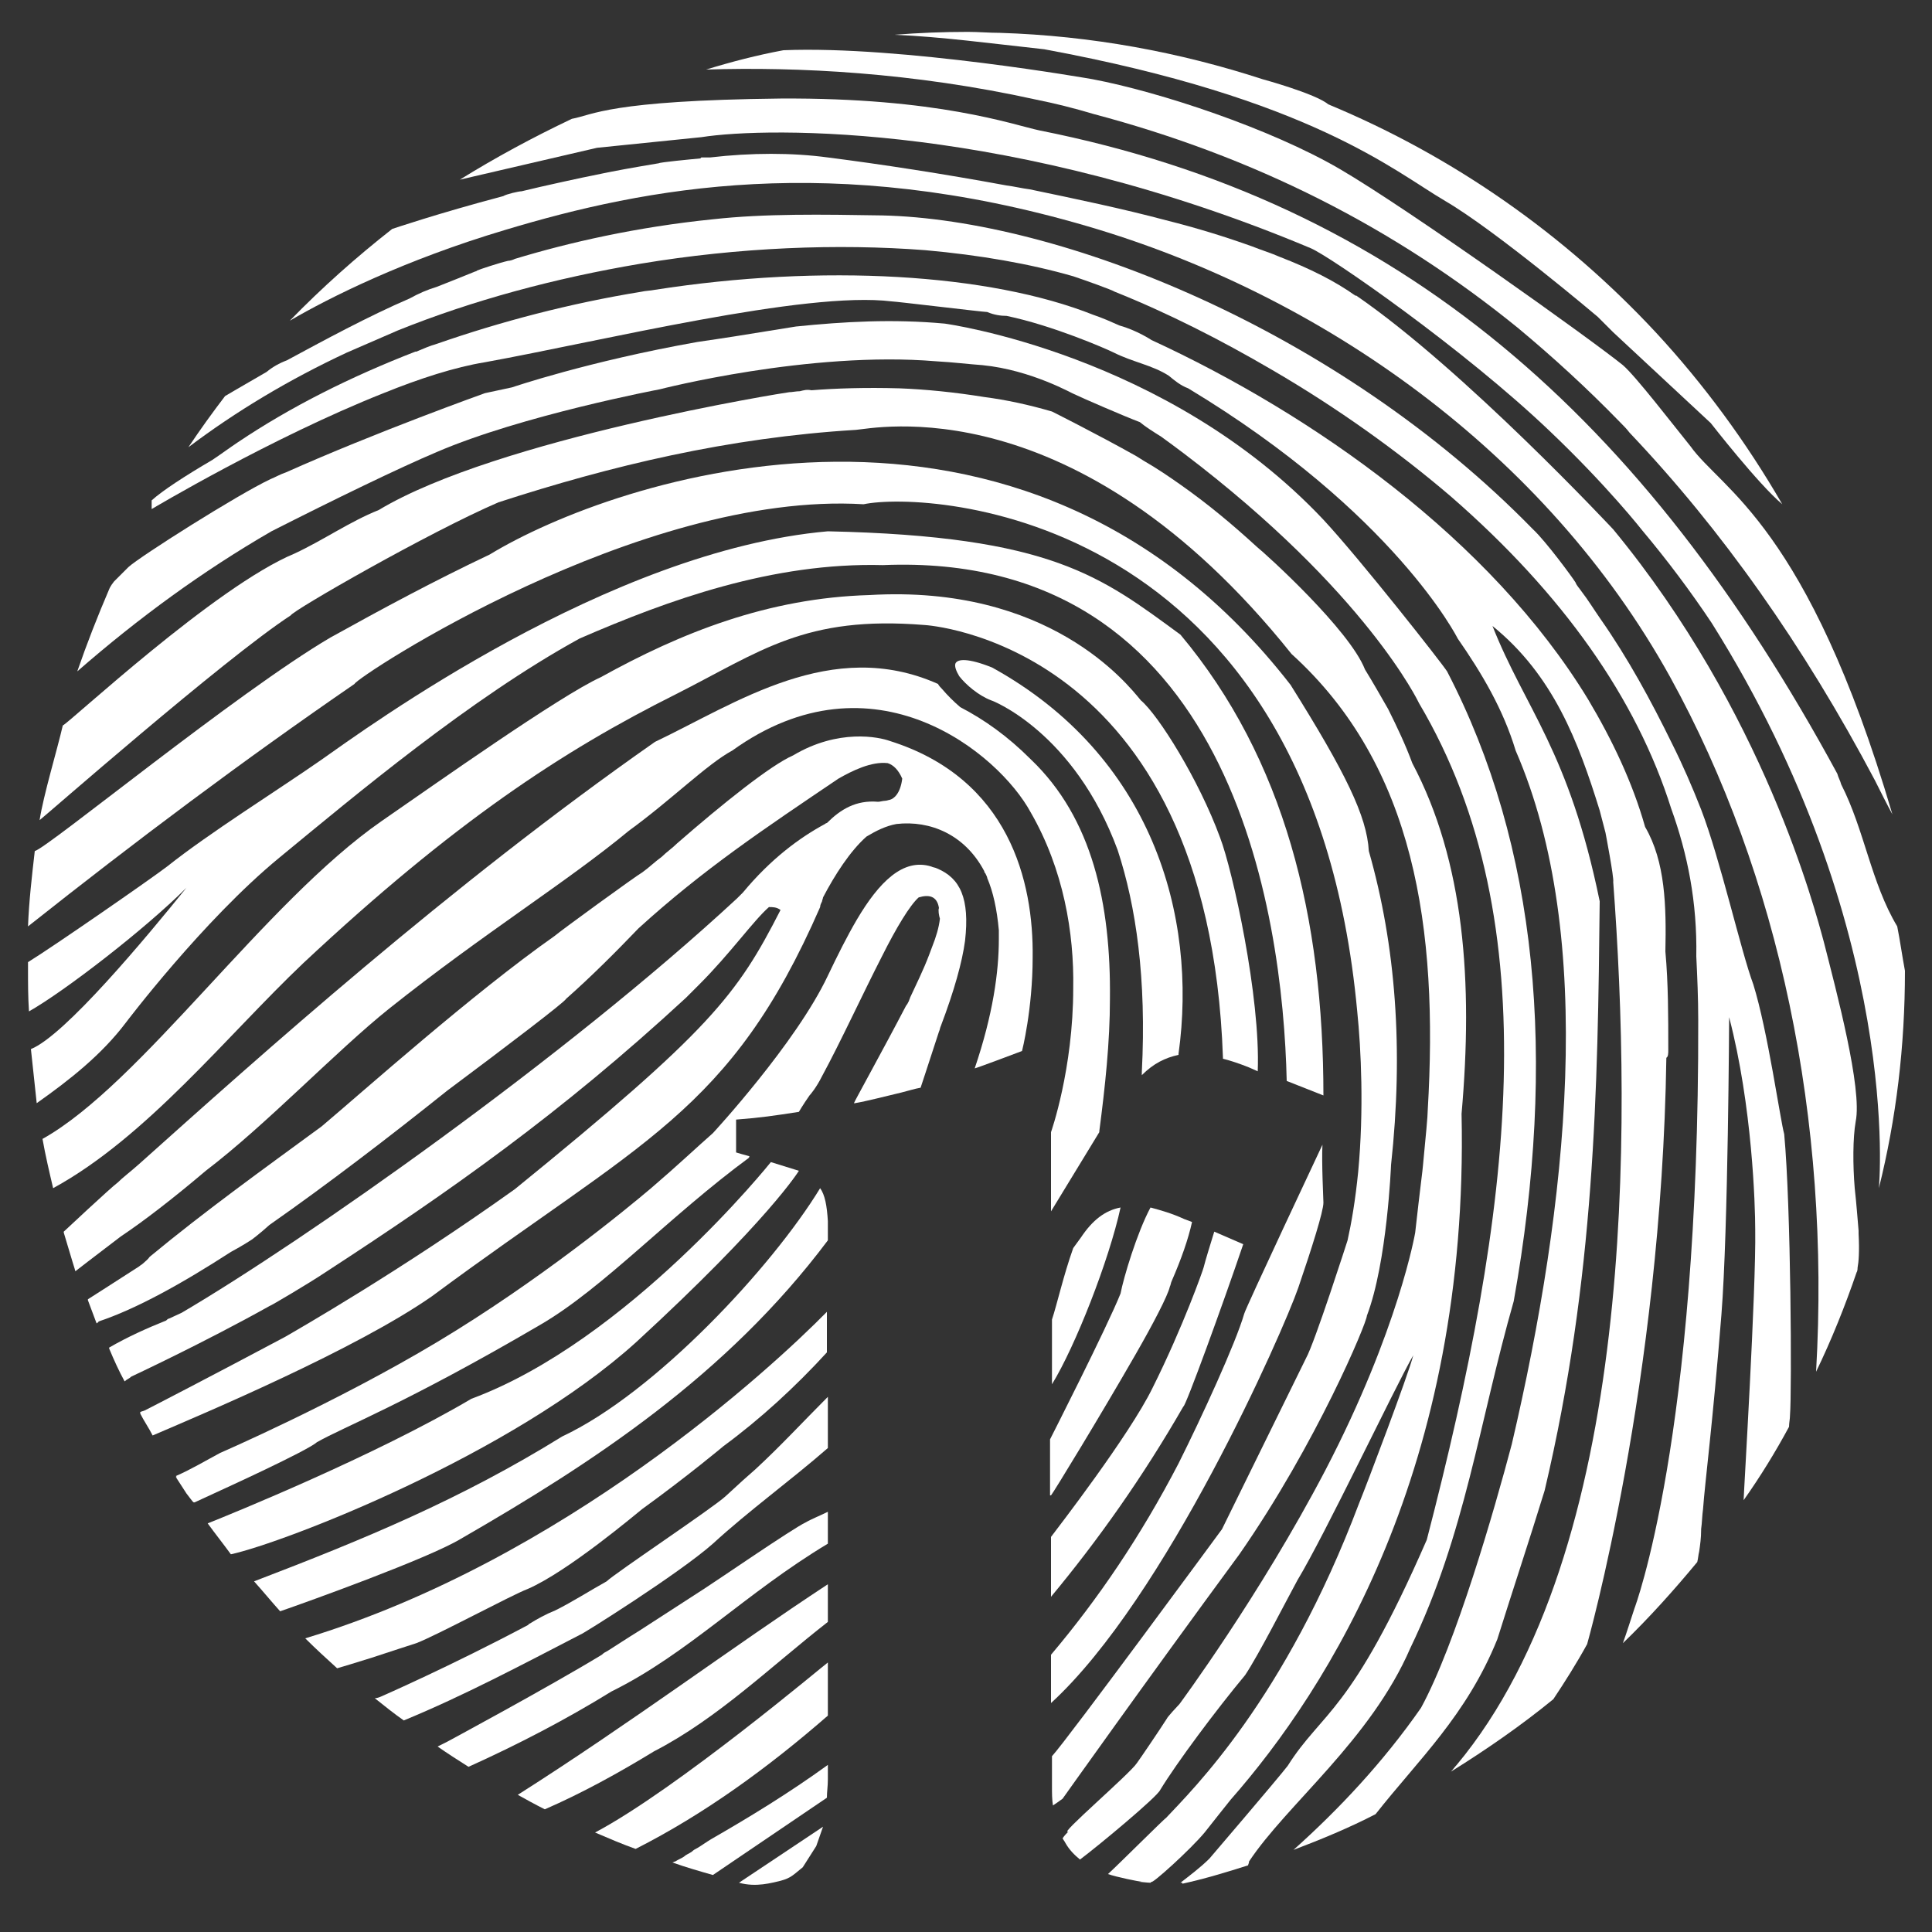 <?xml version="1.0" encoding="utf-8"?>
<!-- Generator: Adobe Illustrator 19.0.0, SVG Export Plug-In . SVG Version: 6.00 Build 0)  -->
<svg version="1.1" id="Layer_1" xmlns="http://www.w3.org/2000/svg" xmlns:xlink="http://www.w3.org/1999/xlink" x="0px" y="0px"
	 viewBox="0 0 200 200" style="enable-background:new 0 0 200 200;" xml:space="preserve">
<rect x="0" y="0" width="200" height="200" fill="#333333" stroke="none"/>
<style type="text/css">
	.st0{fill:#FFFFFF;}
</style>
<path id="XMLID_30_" class="st0" d="M118.2,111.3c1.2-1.2,2.4-1.8,3.8-2.1c0,0,0,0,0-0.1c2-14.4-2.8-30.9-19.3-40
	c-2.5-1-3.6-0.9-3.8-0.4c-0.1,0.3,0.1,0.8,0.4,1.3c0.7,0.9,2,2,3.3,2.5c0.1,0,8.6,3.3,13.1,15.5c1.9,5.8,3,13.3,2.5,23v0.1
	c0,0,0,0,0,0c0,0,0,0,0,0V111.3z"/>
<path id="XMLID_29_" class="st0" d="M108.8,125.4L108.8,125.4l5-8.2c0,0,0-0.1,0-0.1c0.6-4.6,1.1-9.2,1.1-13.7
	c0.1-9.8-1.8-18.7-8.2-24.8c-2.4-2.4-4.8-4.1-7.3-5.4c-0.7-0.6-1.3-1.2-1.9-1.9c-0.1-0.1-0.3-0.3-0.4-0.5c-11-4.9-20.9,2-29.3,6
	c-21.3,14.9-41,32.6-53.4,43.7c-0.9,0.8-1.7,1.4-2.2,1.9c-0.8,0.6-5.6,5.1-5.6,5.1c0,0,0,0.1,0,0.1c0,0,0,0,0,0c0.3,1,0.6,2,0.9,3
	c0,0,0,0,0,0c0.2,0.6,0.3,1,0.3,1s1.8-1.4,4.7-3.6c2.4-1.6,5.5-4,8.8-6.8c6.3-4.8,13.5-12.4,19-16.8c9.8-7.8,18.4-13.1,24.8-18.4
	c4.4-3.2,8.1-6.9,10.7-8.3c14.6-10.5,27.6,0.3,30.9,6.4c3.4,5.9,4.5,12.5,4.4,18.2c0,8.4-2.3,14.9-2.3,14.9V125.4L108.8,125.4
	L108.8,125.4z"/>
<path id="XMLID_28_" class="st0" d="M124.7,189.7c0.8-1,2.6-3.3,2.7-3.4c10.1-11.5,24.7-34.4,23.9-71c1.2-13.6,0.3-26.1-5.1-36.3
	c-0.7-1.9-1.6-3.8-2.5-5.6c-0.8-1.4-1.6-2.8-2.4-4.1c-1.6-4.1-10.2-11.9-11.2-12.7c-2.4-2.2-5-4.4-8-6.5v0c-1-0.7-2.3-1.6-3.7-2.4
	c-0.3-0.2-0.5-0.3-0.8-0.5c0,0,0,0,0,0c-4.1-2.3-8.7-4.6-8.7-4.6c-2.4-0.7-4.7-1.2-7-1.5c-3.1-0.5-6.1-0.8-8.8-0.9
	c-3.5-0.1-6.6,0-9.1,0.2c-0.5-0.1-0.8,0-1.2,0.1c-0.4,0-0.8,0.1-1.1,0.1c-0.2,0-30.2,4.8-42.5,12.2c-3,1.2-5.7,3.1-8.7,4.5
	C22.3,60.7,7.2,74.8,6.5,75.1c-0.6,2.6-2,7.2-2.4,9.8c0.2-0.1,19.1-16.7,26-21.2c0.2-0.5,14.3-8.6,21.5-11.7
	c11.7-3.8,23.8-6.7,37-7.5c1.7-0.1,22.7-4.8,45.1,23.2c12.8,11.6,15.2,28.5,14.1,47.2c0,0.6-0.2,2.7-0.5,5.8c0,0.2-0.3,2.4-0.8,6.9
	c0,0-1.7,10-9.3,24.6c-6.8,13-15.1,24.2-15.1,24.2c-0.2,0.2-1.3,1.4-1.3,1.5c-0.7,1.1-2.8,4.2-3.1,4.6c-0.7,1.1-8.3,7.6-7.1,7.1
	c-0.2,0.2-0.4,0.4-0.6,0.7c0.1,0.2,0.2,0.3,0.3,0.5c0.4,0.7,0.9,1.2,1.5,1.7c0,0,0,0,0,0c2-1.5,8-6.5,8.3-7.2
	c1.7-2.8,5.8-8.3,8.8-11.9c1.4-2.1,4.2-7.6,5.4-9.8c2.9-4.8,10-19.8,12-23.3c-0.5,2-4.9,13.6-5.6,15.3c-7.7,20.4-17.3,29.7-20,32.6
	c-0.1,0-4.7,4.6-6,5.8c0,0,0,0,0,0c0.8,0.3,3.3,0.8,3.5,0.8h-0.3c0.1,0,0.9,0.1,1.2,0.1c0,0,0.1-0.1,0.1-0.1
	C119.2,195.1,123.2,191.5,124.7,189.7"/>
<path id="XMLID_27_" class="st0" d="M197.2,100.5L197.2,100.5c-0.3-1.6-0.5-3.1-0.8-4.6c-2.7-4.5-3.4-10-5.8-14.7
	c-0.1-0.4-0.3-0.7-0.4-1.1c-20-36.9-45.3-59.2-82.6-66.6c-2.8-0.6-10.5-3.4-26.8-3.3c-17.8,0.2-19.4,1.7-21.6,2.1
	c-4,1.9-7.9,4-11.6,6.3l14.2-3.3l10.8-1.1c7-1.1,32.4-1.4,63.1,11.5c2.1,0.9,15.9,10.5,24.7,18.9c6,5.7,9.6,10.3,9.6,10.3h0
	c2.6,3.1,5,6.3,7.2,9.6c0,0,0,0,0,0c19.9,31.7,17.3,58.5,17.3,58.5C196.3,115.8,197.2,108.3,197.2,100.5"/>
<path id="XMLID_26_" class="st0" d="M192.4,127.4c-0.1-1.1-0.2-2.6-0.4-4.4c-0.2-2.4-0.2-5.2,0.1-6.9c0.7-3.4-2-13.5-3.3-18.6
	c-0.9-3.3-6.2-23.8-21.8-42.7c-0.1-0.1-15.4-16.5-26.6-24.2c0,0,0,0-0.1,0c-2.1-1.5-4.7-2.8-7.8-4c-0.9-0.4-1.9-0.7-2.9-1.1
	c-2.8-1-5.7-1.9-8.9-2.7c-4.5-1.2-9.3-2.2-14.1-3.2c-0.8-0.1-1.6-0.3-2.4-0.4C97.7,18,91.2,17,85.7,16.3c-3.7-0.5-7.9-0.5-12.2,0
	h-0.9c0,0-0.1,0.1-0.1,0.1c-1.1,0.1-4.2,0.4-4.3,0.5c-2.4,0.4-4.7,0.8-7,1.3c-0.1,0-5.2,1.1-7.2,1.6c-0.3,0-1.6,0.3-1.9,0.5
	c-6.8,1.8-11.5,3.4-11.5,3.4c-3.7,2.9-7.3,6.1-10.6,9.5c4.1-2.4,11.9-6.3,22.3-9.4c14.6-4.4,33.9-8.1,60.2-0.4
	c24.3,7.1,47.5,23.4,60.4,46.7c11.3,20.5,16.6,45.9,15.1,71.9c1.6-3.3,3-6.8,4.2-10.3c0,0,0.1-0.1,0.1-0.5c0.1-0.5,0.2-1.6,0.1-3.5
	l0,0.1C192.4,127.8,192.4,127.6,192.4,127.4"/>
<path id="XMLID_25_" class="st0" d="M149.6,20.8c5.3,3.1,15.8,12,15.8,12c1,1,1.6,1.6,1.6,1.6l10.1,9.4c0,0,4.9,6.3,7.4,8.4
	c-3.7-6.4-8.1-12.4-13.1-17.8c-9.4-10.1-20.9-18.2-33.9-23.6l0,0c-1.3-1.1-6.8-2.6-6.8-2.6h0c-8.6-2.8-17.7-4.5-27.2-4.8h0h0
	c-1.1,0-2.2-0.1-3.3-0.1c-2.6,0-5.1,0.1-7.6,0.3c4.8,0.2,10,0.9,15.5,1.5C135.7,10.2,144.3,17.7,149.6,20.8"/>
<path id="XMLID_24_" class="st0" d="M107.2,10.3c2,0.4,4,0.9,6,1.5c16.6,4.4,31.1,11.7,44,22.2c3.6,3,7.1,6.2,10.5,9.7
	c0.3,0.3,0.7,0.7,1,1.1c9.5,10,18,22,25.4,36c0.6,1.2,1.2,2.4,1.8,3.5c-8.8-29.9-17.7-33.6-20.9-38.1c-1.7-2.1-5.7-7.3-7-8.4
	c-3.2-2.6-22.1-16.1-29.3-20.3c-7.2-4.2-18.7-8-25.6-9.3c0,0-19.8-3.5-32-3c-2.7,0.5-5.4,1.2-8,2C82.6,6.9,94.5,7.5,107.2,10.3"/>
<path id="XMLID_23_" class="st0" d="M117.5,47.4c-0.7-0.4-1.4-0.8-2.1-1.2C116.1,46.6,116.8,47,117.5,47.4"/>
<path id="XMLID_22_" class="st0" d="M181.5,101.9c-1.3-3.5-3.4-12.9-5.4-18.1c-0.9-2.3-1.9-4.6-3-6.8c-2.2-4.5-4.6-8.9-7.4-12.9
	c-0.7-1-1.3-2-2-2.9c-0.2-0.3-0.5-0.6-0.6-0.9c-0.3-0.5-3.1-4.3-4.4-5.5c-20.2-20.7-49-32.1-67.4-32.5c-6.2-0.1-12.1-0.2-17.5,0.4
	c-7.9,0.8-14.9,2.4-20.5,4.1c-0.2,0.1-0.5,0.2-0.7,0.2c-0.9,0.2-3,0.9-3.2,1c0,0-0.1,0.1-0.2,0.1c-1.2,0.5-2.5,1-4,1.6
	c-1,0.3-1.9,0.7-2.8,1.2c-4.2,1.8-9,4.4-12.7,6.4c-0.8,0.3-1.5,0.7-2.1,1.2c-2.6,1.5-4.3,2.5-4.3,2.5c-1.3,1.7-2.6,3.5-3.8,5.3
	c4.9-3.7,10.4-7,16.4-9.8l5.3-2.3c7.7-3.1,16.2-5.4,25.1-6.9c10.2-1.7,20.4-2.1,29.5-1.4c5.6,0.5,10.8,1.4,15.3,2.7
	c1.2,0.4,4,1.4,4.3,1.6c5.5,2.2,11,5,16.3,8.1c6.7,3.9,13,8.4,18.5,13.1c11.6,10.1,19.2,20.9,22.8,32.3c1.7,4.7,2.7,9.7,2.6,15.3
	c0.1,2.1,0.2,4.3,0.2,6.6c0.1,43.3-6.6,60.9-6.6,60.9c-0.4,1.2-0.8,2.5-1.2,3.6c2.7-2.6,5.3-5.5,7.7-8.4c0.1-0.4,0.1-0.7,0.2-1.1
	c0.1-0.7,0.2-1.4,0.2-2.2c0,0,0,0,0-0.1c0.1-0.7,0.1-1.4,0.2-2.1c0.2-2.8,1-8.8,1.9-20.1c0.7-8.8,0.8-30.8,0.8-30.8
	c2.4,9.2,2.7,19.5,2.7,22c0.1,6.2-1.2,27.4-1.2,28c1.7-2.4,3.3-5,4.7-7.6c0-0.4,0.1-0.8,0.1-1.2c0.2-2.5,0.1-21.6-0.6-29.1
	C184.3,116,183,106.7,181.5,101.9"/>
<path id="XMLID_21_" class="st0" d="M180.2,155.5L180.2,155.5C180.1,155.5,180.1,155.5,180.2,155.5L180.2,155.5z"/>
<path id="XMLID_20_" class="st0" d="M80.8,194.7c1.1-0.3,1.3-0.6,2.3-1.4l1.4-2.2l0.7-2l-8.7,5.8C78.3,195.4,79.9,194.9,80.8,194.7"
	/>
<path id="XMLID_19_" class="st0" d="M31.4,99.7c15.6-14.6,26.9-22,38.5-27.8c8.9-4.5,13.4-8.2,25.8-7.2c0,0,29.4,1.6,30.9,44.8
	c0,0,0,0,0,0.1c0.8,0.2,1.7,0.5,2.7,0.9l0.9,0.4c0,0,0,0,0,0c0.3-7.7-2.6-20.8-3.9-24.2c-2.2-6-6.4-12.7-8.2-14.2
	c-1.4-1.7-9.5-12-28.1-10.9c-10.5,0.3-19.5,3.9-27.8,8.5c0,0,0,0,0,0C58,72,45,81.2,39.5,85c-12.1,8.4-24.9,27.2-35.1,32.9
	c0.3,1.7,0.7,3.4,1.1,5.1C15.2,117.7,23.5,107.2,31.4,99.7"/>
<path id="XMLID_18_" class="st0" d="M108.8,154.8c0.2-0.2,5.2-8.4,8.7-14.5c1.9-3.3,3.4-6.2,3.6-7.1v0c0.1-0.2,0.1-0.4,0.2-0.6
	c1-2.3,1.7-4.3,2.1-6.1l-0.8-0.3c-1.3-0.6-2.4-0.9-3.5-1.2c-1.4,2.6-2.8,7.3-3.1,8.9c-1.4,3.5-7.3,15.1-7.3,15.1V154.8z"/>
<path id="XMLID_17_" class="st0" d="M108.8,165.3c4.9-5.9,9.5-12.4,13.7-19.7c0.2,0.1,4.1-10.6,6.2-16.8l-3-1.3
	c-0.4,1.3-0.9,2.9-1.1,3.7v0c0,0.1-2.1,6.1-5.3,12.5c-2.4,4.9-9.9,14.6-10.5,15.4V165.3z"/>
<path id="XMLID_16_" class="st0" d="M53.6,185.8c0.9,0.5,1.8,1,2.8,1.5c3.9-1.7,7.7-3.8,11.3-6c6.6-3.4,12.1-8.8,18-13.4l0,0V164
	C75.8,170.5,65.4,178.3,53.6,185.8"/>
<path id="XMLID_15_" class="st0" d="M61.6,189.7c1.4,0.6,2.8,1.2,4.2,1.7c7.1-3.6,13.7-8.4,19.9-13.8l0,0v-5.5h0
	C85.5,172.2,70.1,185.2,61.6,189.7"/>
<path id="XMLID_14_" class="st0" d="M73.6,190.4c-0.5,0.3-0.9,0.6-1.4,0.9c-0.2,0.1-0.4,0.2-0.6,0.4c-0.3,0.2-0.6,0.3-0.8,0.5
	c-0.3,0.2-0.6,0.3-0.9,0.5c-0.1,0-0.2,0.1-0.3,0.1c1.4,0.5,2.8,0.9,4.2,1.3l11.8-8l0,0c0-0.6,0.1-1.2,0.1-1.9v-1.5l0,0
	C81.7,185.6,77.6,188.1,73.6,190.4"/>
<path id="XMLID_13_" class="st0" d="M13,105.9L13,105.9c0,0,8-10.6,15.9-17.1c7.9-6.5,19.8-16.5,31.1-22.7c9.2-4,20-7.9,31.4-7.6
	c36-1.5,41.4,35.9,41.8,53.4v0l3.8,1.5v0c0-18.4-4-34.8-14.8-47.7c-8.2-6-13.3-10.2-36.5-10.7c-22.7,2-47.8,20.4-52.5,23.7
	c-4.6,3.2-11.5,7.5-15.9,11c-1.7,1.3-11.8,8.3-14.4,9.9c0,0.3,0,0.6,0,0.8c0,1.4,0,2.8,0.1,4.3c3.7-2.1,12-8.5,16.3-12.8
	c-4.2,5.2-12.6,15.3-16.1,16.7c0.2,1.9,0.4,3.7,0.6,5.6C7.2,111.8,10.5,109.2,13,105.9"/>
<path id="XMLID_12_" class="st0" d="M97,89.9c-0.2-0.1-0.4-0.1-0.6-0.2c-2.9-0.9-5.4,1.6-7.7,5.5c-1,1.7-2,3.7-3,5.8
	c-3.3,7-11.9,16.3-11.9,16.3c-1.6,1.4-3.6,3.3-6.4,5.7c-2.6,2.2-11.6,9.6-22.1,15.9c-10.5,6.3-22.5,11.5-22.5,11.5
	c-1.5,0.8-3,1.7-4.6,2.4l0.1,0.1c0,0,0,0-0.1,0c0.4,0.6,0.7,1.1,1.1,1.7c0.7,0.9,0.7,1,0.9,0.9l2.6-1.2c0,0,9-4.1,10-5
	c2.8-1.6,9.2-4,23.2-12.2c6.5-3.8,13.3-11.2,21.6-17.3c0,0-0.1,0-0.1,0c0,0,0.1-0.1,0.1-0.1c-0.4-0.1-1.4-0.4-1.4-0.4v-0.1V116v-0.1
	c2.6-0.2,3.9-0.4,6.5-0.8c0,0,0.4-0.7,1.1-1.7l0,0c0.1-0.1,0.7-0.8,1.3-2c1.9-3.5,4.2-8.5,6.2-12.4c1.5-3,2.9-5.3,3.8-6.1
	c1-0.3,1.9-0.2,2.1,1.1c-0.1,0.2,0,0.8,0.1,1.1C97.2,96,96.9,97,96.5,98c-0.1,0.3-0.2,0.5-0.3,0.8c-0.6,1.6-1.4,3.2-2,4.5
	c0,0.1-0.1,0.2-0.1,0.3c-0.1,0.2-0.2,0.4-0.3,0.5c0,0,0,0,0,0c-2.4,4.6-5.4,10-5.4,10.1c0,0,0,0,0.1,0c1.2-0.2,3.1-0.7,4.8-1.1
	c0.8-0.2,1.4-0.4,2-0.5c0,0,0.6-1.8,1.9-5.8c0.1-0.2,0.1-0.4,0.2-0.6c1.4-3.7,2.2-6.6,2.5-8.8C100.4,93,99.4,90.9,97,89.9"/>
<path id="XMLID_11_" class="st0" d="M54.6,164.5c4.2-1.8,11.5-8,11.9-8.3c4.7-3.4,8.4-6.5,8.4-6.5h0c3.8-2.8,7.4-6.1,10.7-9.7h0
	v-4.2l0,0c-5.8,5.9-27.3,25.7-54,33.8c1.1,1.1,2.2,2.1,3.3,3.1c0.7-0.2,2-0.6,3.6-1.1c1.5-0.5,4.6-1.5,4.6-1.5
	C45.2,169.3,53,165.1,54.6,164.5"/>
<path id="XMLID_10_" class="st0" d="M82.7,121.2l-2.9-0.9c0,0-14.8,18.5-31,24.5c-10,5.9-24.8,11.9-27.3,12.9
	c0.8,1.1,1.6,2.1,2.4,3.2c5.5-1.2,29.1-10.3,42-22C79.6,126.3,82.7,121.2,82.7,121.2"/>
<path id="XMLID_9_" class="st0" d="M85.7,128.4L85.7,128.4c0-0.8,0-1.4,0-2c-0.1-1.6-0.3-2.7-0.8-3.4c-5,8.2-17.1,21.2-26.7,25.7
	c-10.5,6.5-20.4,10.6-31.9,15c0.9,1,1.8,2.1,2.7,3.1c2.9-1,15.4-5.5,18.7-7.5C61.4,151.4,75.2,142.4,85.7,128.4"/>
<path id="XMLID_8_" class="st0" d="M111.9,128.1l-0.8,1.1c-1,2.8-1.7,5.9-2.2,7.4v6.7c2.4-3.9,5.9-12.8,7.1-18.3
	C114.4,125.3,113.1,126.3,111.9,128.1"/>
<path id="XMLID_7_" class="st0" d="M73.8,159.8C73.8,159.8,73.8,159.8,73.8,159.8c3.7-3.4,8-6.5,11.9-9.9h0v-5.3c0,0,0,0,0,0
	c-2.5,2.5-4.9,5.1-7.5,7.5c-0.7,0.6-1.7,1.5-3.1,2.8c-1.3,1.2-11.5,8-12.3,8.8c-1.8,1-3.5,2.1-5.3,3c-1,0.4-1.9,0.9-2.7,1.4
	c0,0,0,0,0,0c0,0-0.1,0-0.1,0.1c-8.1,4.3-15.2,7.4-15.2,7.4h0c-0.2,0.1-0.5,0.2-0.7,0.2c1,0.8,2,1.6,3,2.3
	c6.3-2.6,12.3-5.8,18.3-8.9C60.1,169.3,70.3,162.9,73.8,159.8"/>
<path id="XMLID_6_" class="st0" d="M85.7,159.8v-3.3h0c-0.6,0.3-1.8,0.8-2.3,1.1c-1.3,0.6-9.3,6.1-10.4,6.8c0,0-3.7,2.4-6.8,4.4
	c-1.3,0.8-2.5,1.6-3.3,2.1c-0.2,0.1-0.4,0.2-0.6,0.4c-5.6,3.4-16,9-16,9s-0.6,0.3-1,0.5c1,0.7,2.1,1.4,3.2,2.1
	c5.1-2.3,10.1-4.9,14.8-7.8C71.2,171.2,77.2,164.9,85.7,159.8"/>
<path id="XMLID_5_" class="st0" d="M156.7,134.7c4.5-25.2,2.5-47.1-6.9-65.2c-0.5-0.8-8.9-11.5-12.8-15.7
	c-16.2-17.2-39.2-20.3-39.2-20.3c-5.4-0.5-10.5-0.2-15.4,0.3c-6.8,1.1-6.8,1.1-10.2,1.6c-11.3,2-19.2,4.7-19.2,4.7l-2.8,0.6
	c0,0-11.2,4-20.6,8.2c-0.6,0.2-1.1,0.5-1.6,0.7c-3.4,1.6-13.5,8-14.7,9.1c-0.7,0.7-1.2,1.2-1.5,1.5c-0.4,0.5-0.5,0.8-0.5,0.8
	c-1.2,2.8-2.3,5.6-3.3,8.5C14.3,64,21,59.1,28.1,55c6.5-3.3,13.3-6.6,17.1-8.2c0,0,0,0,0,0c8.8-3.8,23.1-6.5,23.1-6.5
	s15.5-4,28.6-2.9c1.8,0.1,3.4,0.3,4.8,0.4c5.1,0.5,9.4,3,9.5,3c0.6,0.3,5.2,2.3,6.8,2.9c0.6,0.5,1.4,1,2.2,1.5
	c0.7,0.5,1.5,1.1,2.3,1.7c19,14.4,24.4,25.9,24.4,25.9c13.5,22.8,9.6,52.7,0.8,86.6c-7.9,18.1-10.8,17.7-14.4,23.4
	c-1,1.3-8.1,9.6-8.1,9.6c-0.9,0.9-2.1,1.8-3,2.5l0.1,0h0.1v0v0.1c2.3-0.5,4.6-1.2,6.8-1.9c0-0.1,0.1-0.2,0.1-0.4
	c3.9-5.9,12.6-12.6,16.7-22.1C151.7,158.8,153.1,147.3,156.7,134.7"/>
<path id="XMLID_4_" class="st0" d="M172.7,108.7c0-3.5,0-6.9-0.3-10.2c0.1-4.7,0-9.3-2.1-12.9c-1.3-4.6-3.4-9-5.9-13.2
	c-10.1-16.6-28.5-29.5-45.2-37.2c0,0-1.5-1-3.3-1.5c-0.9-0.4-1.8-0.8-2.7-1.1c-10.8-4.3-28.1-5.3-45.4-2.6c-0.5,0.1-1,0.1-1.4,0.2
	c-7.4,1.2-14.6,3.1-21.2,5.4c-0.7,0.2-1.4,0.5-2.1,0.8c0,0-0.1,0-0.1,0s0,0,0,0c-6.7,2.6-12.9,5.7-18.4,9.4l0,0c0,0,0,0,0,0
	c-0.9,0.6-1.7,1.2-2.6,1.8c-2.9,1.7-5.2,3.2-6.3,4.2v0.9c0,0,12.4-7.4,24-12c3.7-1.5,7.4-2.7,10.5-3.2c12.1-2.2,33.2-7.4,42.1-6.3
	c0.4,0,9.5,1.1,9.9,1.1c0.7,0.3,1.4,0.4,2,0.4c4.8,1,10.3,3.4,11.1,3.8c2,1,4,1.3,5.7,2.4c0.6,0.5,1.2,1,2,1.3
	c21.4,12.9,27.9,25.9,27.9,25.9c2.5,3.6,4.7,7.3,6,11.6c8.4,19.3,5.4,47-0.4,71.8c-1.8,6.8-5.8,20.7-9.4,27.3
	c-3.9,5.6-8.5,10.5-13.2,14.7c2.9-1.1,5.8-2.3,8.5-3.7c4.4-5.6,9.4-10.2,12.6-18.1c1.6-5.1,3.3-10.2,4.9-15.4
	c5.2-22,5.5-41.5,5.7-61c-3.2-15.6-7.7-19.9-11.1-28.5c6.3,5.1,8.9,12,11.1,19.1v0c0,0,0,0,0,0c0.2,0.8,0.4,1.5,0.6,2.3
	c0,0,0.9,4.7,0.8,5.1c1.9,25.4,2.3,69.2-16.2,91.4c-0.2,0.2-0.4,0.5-0.6,0.7c3.7-2.3,7.3-4.8,10.6-7.5c1.2-1.8,2.4-3.7,3.5-5.7
	c0,0,7.7-27.1,8.2-60.7C172.7,109.4,172.7,109,172.7,108.7"/>
<path id="XMLID_3_" class="st0" d="M141.5,136.2c2.1-5.5,2.5-15.6,2.5-15.6l0,0c1.3-11.9,0.5-22.7-2.3-32.5
	c-0.2-3.6-2.4-8.1-8.1-17.2c-27.8-35.8-70.1-21.3-82.9-13.5C45,60.1,39.6,63,34.2,66C24.5,71.7,4.9,87.8,3.6,88.1
	c-0.3,2.6-0.6,5.2-0.7,7.8C14,87.1,25.2,78.7,36.7,70.8c0.2-0.7,29.5-20,52.7-18.6c6.7-1.4,46.3,0.7,51.1,52.5
	c0.4,3.9,0.7,10.2,0.1,16.6c-0.3,3-0.7,5.3-1.1,7.1c0,0-3.4,10.6-4.3,12.2c0,0-8.7,17.7-8.7,17.7c0,0-16.1,21.9-17.6,23.5v3.1
	c0,0.7,0,1.4,0.1,2c0.3-0.2,0.6-0.4,1-0.7c0,0,8.3-11.7,18.3-25.3C136.3,149.4,141.5,136.9,141.5,136.2"/>
<path id="XMLID_2_" class="st0" d="M108.8,176.3c11.9-10.9,24-38.4,25.6-43c0,0,0,0,0,0c1.4-4.1,2.6-7.9,2.6-8.8
	c0-0.3-0.2-4.2-0.1-6c0,0-8,17-8.1,17.5c-0.9,3.1-4.4,10.7-6.8,15.5c-3.9,7.5-8.3,14-13.2,19.8V176.3z"/>
<path id="XMLID_1_" class="st0" d="M92.1,76.7c-1.1-0.4-5.3-1.3-10,1.5h0c-2.3,1-7.3,5-12,9.1c-0.5,0.5-1.1,0.9-1.6,1.4
	c-0.7,0.5-1.3,1.1-2,1.6c-0.7,0.4-8.4,6-9.1,6.6c-8.4,5.9-19.6,15.9-24.1,19.7c-6,4.4-12,8.7-17.8,13.5c-0.2,0.3-0.5,0.5-0.7,0.7
	c-0.1,0.1-0.3,0.2-0.4,0.3c-3.1,2-5.3,3.4-5.3,3.4c0,0,0,0.1,0,0.1c0,0,0,0,0,0c0.3,0.8,0.6,1.6,0.9,2.4c0.1-0.1,0.2-0.1,0.2-0.2
	c3.9-1.3,8.6-3.9,13.7-7.2c1.3-0.7,2.2-1.3,2.2-1.3s0.8-0.6,1.8-1.5c6-4.2,12.4-9.1,18.4-13.9c6.3-4.7,12.2-9.2,12.3-9.5
	c2.6-2.3,5.1-4.8,7.5-7.3c6.7-6.1,13-10.3,20.7-15.5c1.4-0.8,3.4-1.8,5.1-1.6c0.6,0.2,1.1,0.7,1.5,1.6c-0.2,1.6-0.9,2.1-1.3,2.2
	c-0.1,0-0.3,0.1-0.5,0.1c-0.2,0-0.5,0.1-0.7,0.1c-2.3-0.2-3.9,0.8-5.3,2.2c-0.1,0-0.2,0.1-0.2,0.1c-2.6,1.4-5.6,3.6-8.5,7.1
	c0,0,0,0,0,0c-0.2,0.2-0.4,0.4-0.6,0.6c-17.8,16.5-44.9,35.5-57.5,42.9c-0.4,0.2-0.9,0.4-1.3,0.6c-0.1,0-0.2,0.1-0.3,0.2
	c-2,0.8-4,1.7-5.9,2.8c0,0,0,0.1,0,0.1c0,0,0,0,0,0c0.5,1.2,1,2.3,1.6,3.4c0.2-0.2,0.5-0.3,0.7-0.5c0,0,7.5-3.5,14.3-7.3
	c0.1,0,4-2.3,5.8-3.5l0,0l0,0c12.9-8.4,24.3-16.4,37.3-28.4c0.4-0.4,0.9-0.9,1.4-1.4c3.2-3.2,5.6-6.6,7.2-8c0.4,0,0.8,0,1.2,0.3
	c-4.5,8.8-7.2,12.4-27.5,28.9c-11.9,8.5-22.6,14.6-23.8,15.3c-7.7,4.1-13.9,7.3-14.5,7.6c-0.2,0.1-0.4,0.1-0.5,0.2
	c0,0,0,0.1,0.1,0.1c0,0,0,0-0.1,0c0.4,0.8,0.9,1.5,1.3,2.3c5.6-2.4,21-8.9,28.9-14.4c21.7-16.1,30.9-19,40.2-40.3
	c0-0.2,0.1-0.4,0.2-0.6c0-0.1,0.1-0.3,0.1-0.4c1.2-2.3,2.8-4.8,4.5-6.3c1-0.6,2-1.1,3.1-1.3c3.5-0.4,7.1,1.1,9.1,4.9
	c0,0.1,0,0.1,0.1,0.2c0.1,0.2,0.2,0.4,0.2,0.5c0.6,1.4,1,3.2,1.2,5.4c0,0.1,0,0.2,0,0.2c0,0.2,0,0.5,0,0.7c0,3.4-0.6,7.8-2.5,13.4
	c0,0,0,0,0,0c0.4-0.1,4.9-1.8,4.9-1.8s1.1-4.3,1.1-9.7C107,91.3,104.5,80.6,92.1,76.7"/>
</svg>
